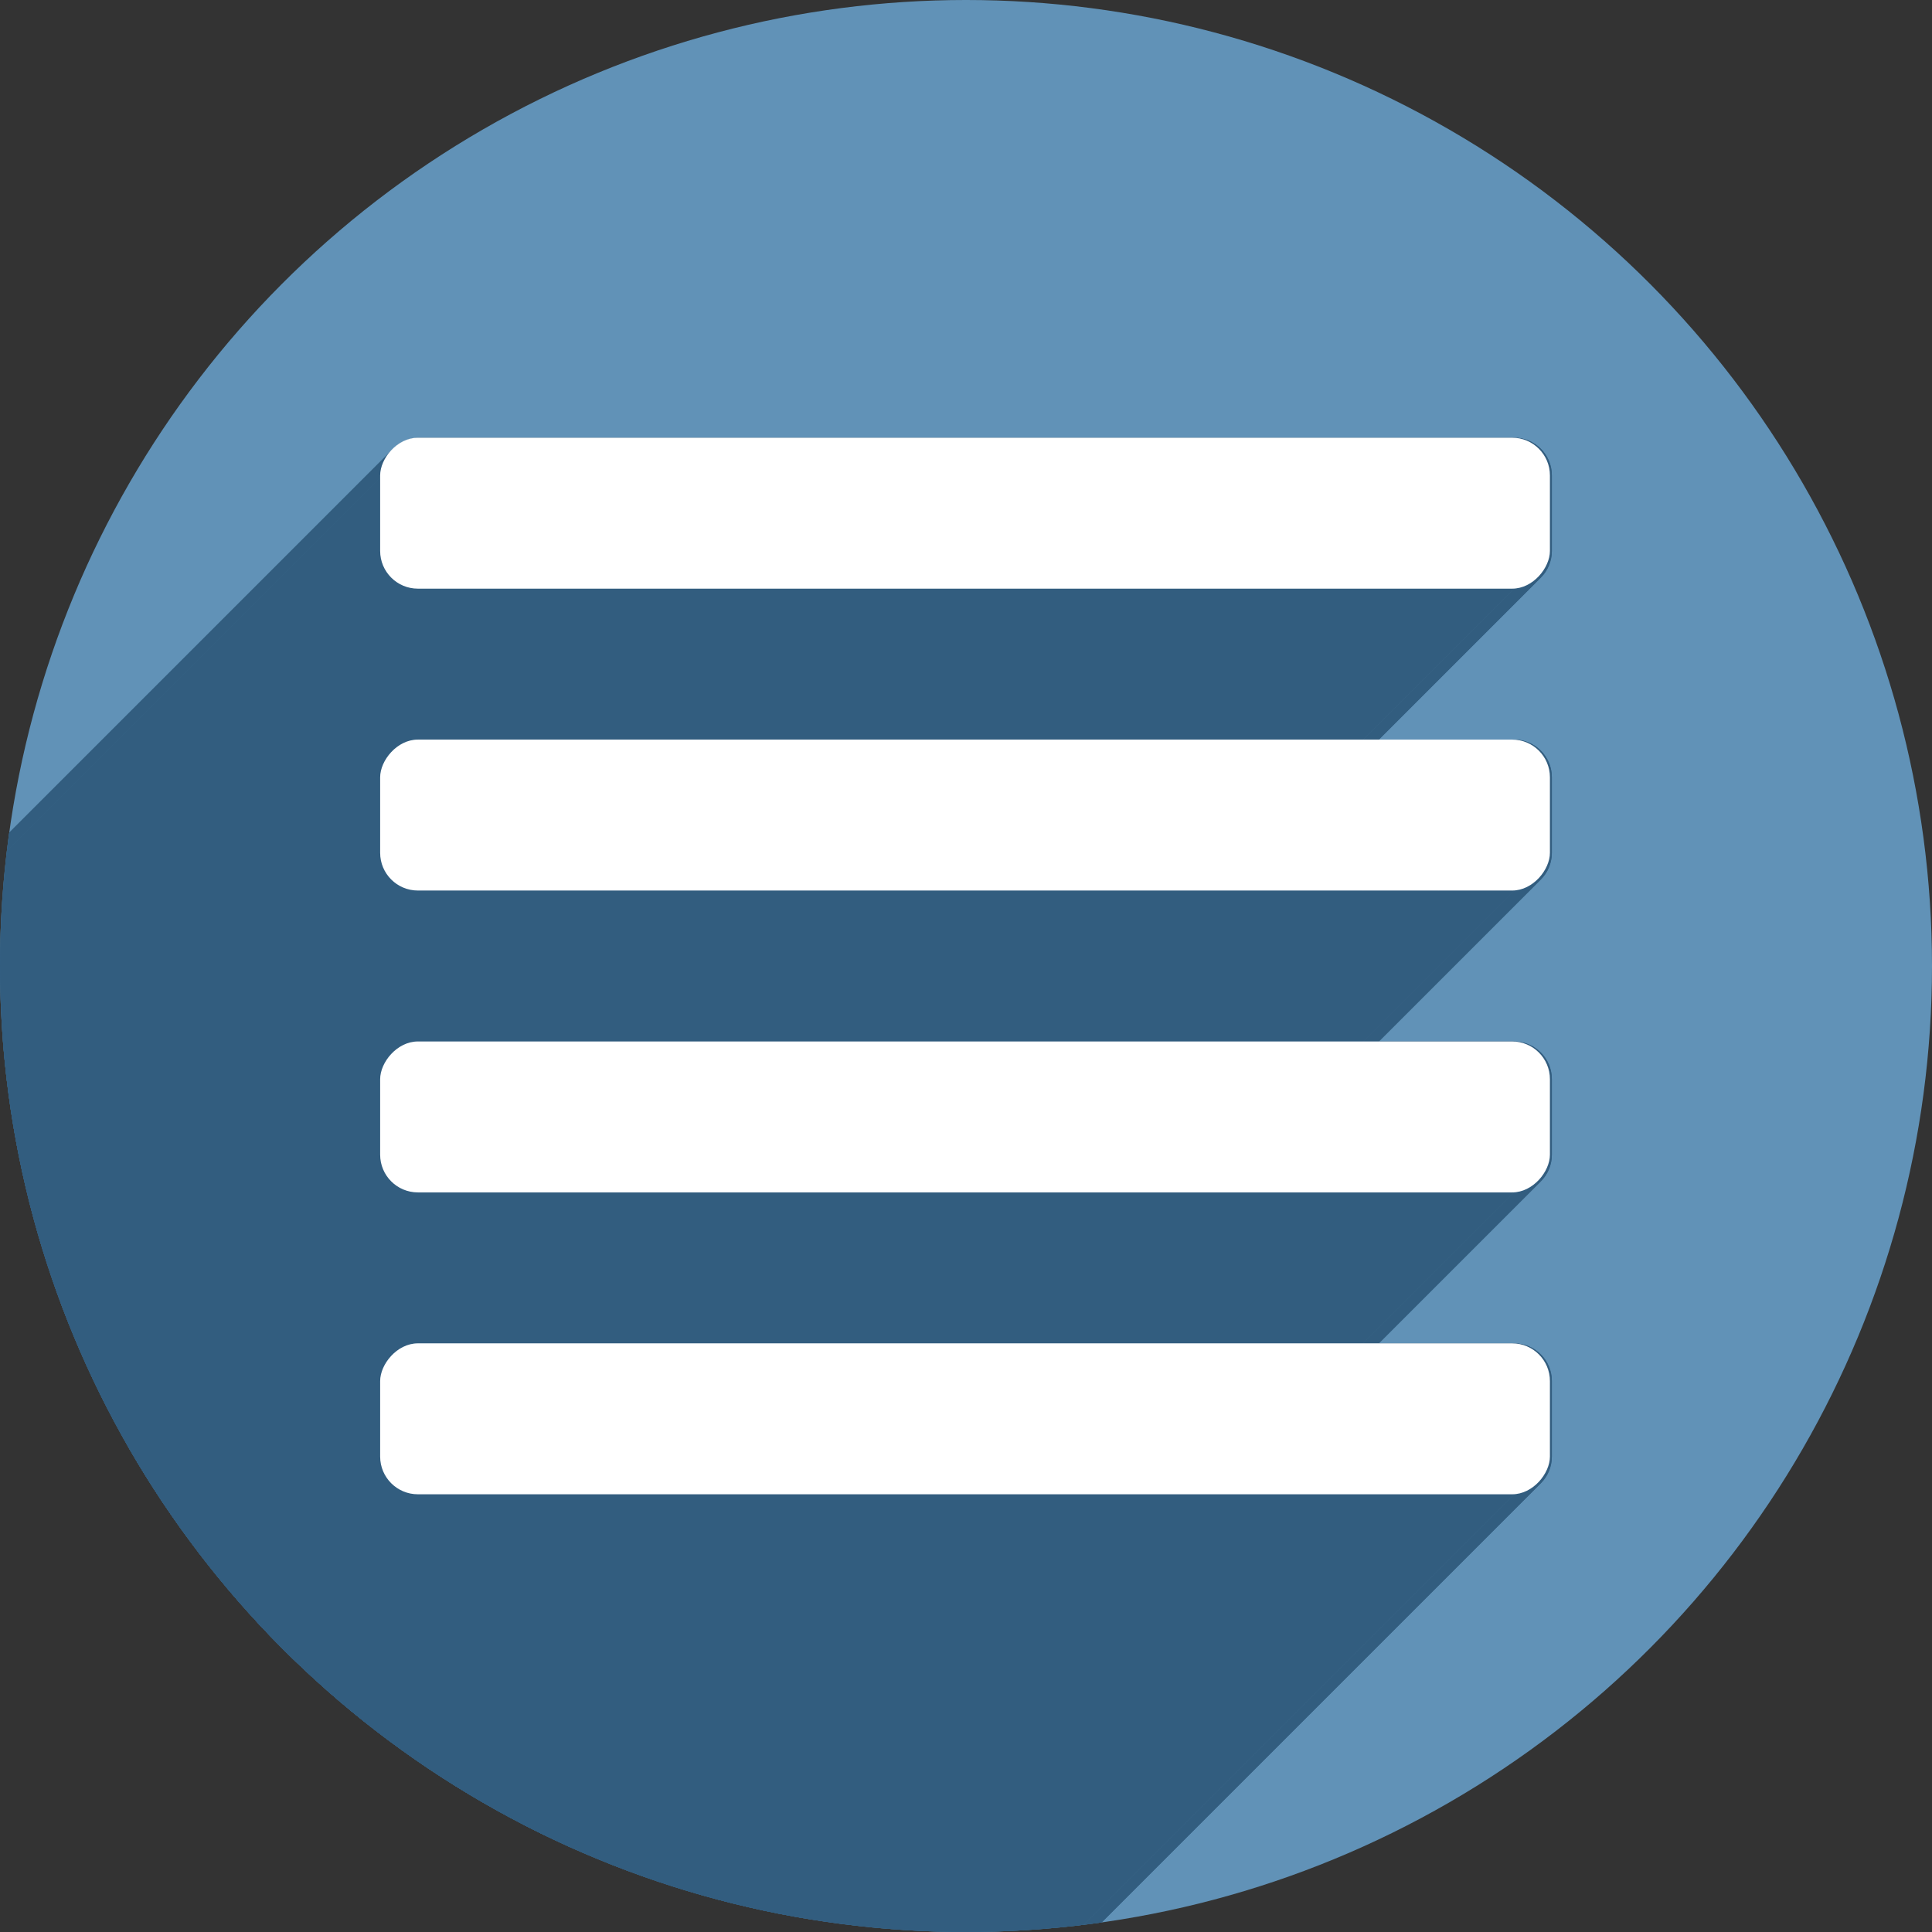 <?xml version="1.0" encoding="UTF-8" standalone="no"?>
<!-- Created with Inkscape (http://www.inkscape.org/) -->

<svg
   xmlns:dc="http://purl.org/dc/elements/1.1/"
   xmlns:cc="http://creativecommons.org/ns#"
   xmlns:rdf="http://www.w3.org/1999/02/22-rdf-syntax-ns#"
   xmlns:svg="http://www.w3.org/2000/svg"
   xmlns="http://www.w3.org/2000/svg"
   xmlns:sodipodi="http://sodipodi.sourceforge.net/DTD/sodipodi-0.dtd"
   xmlns:inkscape="http://www.inkscape.org/namespaces/inkscape"
   sodipodi:docname="format-justify-fill.svg"
   inkscape:version="0.91 r13725"
   version="1.1"
   id="svg2"
   viewBox="0 0 256 256"
   height="256"
   width="256">
  <rect x="0" y="0" width="256" height="256" fill="#333333" stroke="none"/>
  <sodipodi:namedview
     inkscape:window-maximized="1"
     inkscape:window-y="0"
     inkscape:window-x="0"
     inkscape:window-height="721"
     inkscape:window-width="1366"
     units="px"
     showgrid="true"
     inkscape:current-layer="layer1"
     inkscape:document-units="px"
     inkscape:cy="128"
     inkscape:cx="45.104759"
     inkscape:zoom="2.0507812"
     inkscape:pageshadow="2"
     inkscape:pageopacity="0.0"
     borderopacity="1.0"
     bordercolor="#666666"
     pagecolor="#ffffff"
     id="base">
    <inkscape:grid
       type="xygrid"
       id="grid4191"
       spacingx="5"
       spacingy="5" />
  </sodipodi:namedview>
  <defs
     id="defs4">
    <inkscape:path-effect
       is_visible="true"
       id="path-effect4829"
       effect="spiro" />
    <inkscape:path-effect
       is_visible="true"
       id="path-effect4153"
       effect="spiro" />
    <inkscape:path-effect
       is_visible="true"
       id="path-effect4175"
       effect="spiro" />
    <clipPath
       clipPathUnits="userSpaceOnUse"
       id="clipPath4174">
      <circle
         style="fill:#cc2828;fill-opacity:1;stroke:none;stroke-width:0;stroke-linecap:round;stroke-linejoin:round;stroke-miterlimit:4;stroke-dasharray:none;stroke-opacity:1"
         id="circle4176"
         cx="128"
         cy="924.362"
         r="128" />
    </clipPath>
    <clipPath
       clipPathUnits="userSpaceOnUse"
       id="clipPath4183">
      <circle
         style="fill:#cc2828;fill-opacity:1;stroke:none;stroke-width:0;stroke-linecap:round;stroke-linejoin:round;stroke-miterlimit:4;stroke-dasharray:none;stroke-opacity:1"
         id="circle4185"
         cx="-924.362"
         cy="128"
         r="128"
         transform="matrix(0,-1,1,0,0,0)" />
    </clipPath>
    <clipPath
       clipPathUnits="userSpaceOnUse"
       id="clipPath4187">
      <circle
         style="fill:#cc2828;fill-opacity:1;stroke:none;stroke-width:0;stroke-linecap:round;stroke-linejoin:round;stroke-miterlimit:4;stroke-dasharray:none;stroke-opacity:1"
         id="circle4189"
         cx="128"
         cy="924.362"
         r="128" />
    </clipPath>
    <clipPath
       clipPathUnits="userSpaceOnUse"
       id="clipPath4209">
      <circle
         style="fill:#cc2828;fill-opacity:1;stroke:none;stroke-width:0;stroke-linecap:round;stroke-linejoin:round;stroke-miterlimit:4;stroke-dasharray:none;stroke-opacity:1"
         id="circle4211"
         cx="-924.362"
         cy="128"
         r="128"
         transform="matrix(0,-1,1,0,0,0)" />
    </clipPath>
    <clipPath
       clipPathUnits="userSpaceOnUse"
       id="clipPath4213">
      <circle
         style="fill:#cc2828;fill-opacity:1;stroke:none;stroke-width:0;stroke-linecap:round;stroke-linejoin:round;stroke-miterlimit:4;stroke-dasharray:none;stroke-opacity:1"
         id="circle4215"
         cx="128"
         cy="924.362"
         r="128" />
    </clipPath>
    <clipPath
       id="clipPath4381"
       clipPathUnits="userSpaceOnUse">
      <circle
         transform="matrix(0.778,0.629,-0.629,0.778,0,0)"
         style="fill:#d83838;fill-opacity:1;stroke:none;stroke-width:0;stroke-linecap:round;stroke-linejoin:round;stroke-miterlimit:4;stroke-dasharray:none;stroke-opacity:1"
         id="circle4383"
         cx="686.505"
         cy="640.498"
         r="128" />
    </clipPath>
    <clipPath
       id="clipPath4857"
       clipPathUnits="userSpaceOnUse">
      <circle
         style="fill:#68bdff;fill-opacity:1;stroke:none;stroke-width:0;stroke-linecap:round;stroke-linejoin:round;stroke-miterlimit:4;stroke-dasharray:none;stroke-opacity:1"
         id="circle4859"
         cx="128"
         cy="924.362"
         r="128" />
    </clipPath>
    <clipPath
       clipPathUnits="userSpaceOnUse"
       id="clipPath5081">
      <circle
         style="fill:#68bdff;fill-opacity:1;stroke:none;stroke-width:0;stroke-linecap:round;stroke-linejoin:round;stroke-miterlimit:4;stroke-dasharray:none;stroke-opacity:1"
         id="circle5083"
         cx="-127.95"
         cy="924.362"
         r="128"
         transform="scale(-1,1)" />
    </clipPath>
    <inkscape:path-effect
       is_visible="true"
       id="path-effect4168"
       effect="spiro" />
    <inkscape:path-effect
       fuse_tolerance="0"
       vertical_pattern="false"
       prop_units="false"
       tang_offset="0"
       normal_offset="0"
       spacing="0"
       scale_y_rel="false"
       prop_scale="1"
       copytype="single_stretched"
       pattern="m 0,790.362 1,0"
       is_visible="true"
       id="path-effect4170"
       effect="skeletal" />
    <inkscape:path-effect
       is_visible="true"
       id="path-effect4174"
       effect="spiro" />
    <inkscape:path-effect
       fuse_tolerance="0"
       vertical_pattern="false"
       prop_units="false"
       tang_offset="0"
       normal_offset="0"
       spacing="0"
       scale_y_rel="false"
       prop_scale="1"
       copytype="single_stretched"
       pattern="m 0,802.362 1,0"
       is_visible="true"
       id="path-effect4176"
       effect="skeletal" />
    <clipPath
       id="clipPath3479"
       clipPathUnits="userSpaceOnUse">
      <circle
         style="fill:#68bdff;fill-opacity:1;stroke:none;stroke-width:0;stroke-linecap:round;stroke-linejoin:round;stroke-miterlimit:4;stroke-dasharray:none;stroke-opacity:1"
         id="circle3481"
         cx="128"
         cy="924.362"
         r="128" />
    </clipPath>
    <clipPath
       clipPathUnits="userSpaceOnUse"
       id="clipPath4421">
      <circle
         style="fill:#82adce;fill-opacity:1;stroke:none;stroke-width:0;stroke-linecap:round;stroke-linejoin:round;stroke-miterlimit:4;stroke-dasharray:none;stroke-opacity:1"
         id="circle4423"
         cx="127.872"
         cy="922.362"
         r="128" />
    </clipPath>
  </defs>
  <g
     transform="translate(0,-796.362)"
     id="layer1"
     inkscape:groupmode="layer"
     inkscape:label="Layer 1">
    <circle
       r="128"
       cy="924.362"
       cx="128"
       id="path4136"
       style="fill:#6192b7;fill-opacity:1;stroke:none;stroke-width:0;stroke-linecap:round;stroke-linejoin:round;stroke-miterlimit:4;stroke-dasharray:none;stroke-opacity:1" />
    <g
       transform="translate(0.128,2)"
       id="g4188"
       clip-path="url(#clipPath4421)"
       style="fill:#325d7f;fill-opacity:1">
      <g
         id="g4245"
         transform="translate(-0.128,794.362)"
         style="fill:#325d7f;fill-opacity:1">
        <g
           id="g4247"
           style="fill:#325d7f;fill-opacity:1;stroke:none">
          <path
             id="path4249"
             d="M55.629 58.0C54.244 58.0 52.994 58.558 52.09 59.461L-89.331 200.883C-88.427 199.979 -87.177 199.421 -85.792 199.421Z"
             style="fill:#325d7f;fill-opacity:1" />
          <path
             id="path4251"
             d="M52.09 59.461C51.186 60.365 50.629 61.615 50.629 63.0L-90.792 204.421C-90.792 203.036 -90.235 201.786 -89.331 200.883Z"
             style="fill:#325d7f;fill-opacity:1" />
          <path
             id="path4253"
             d="M50.629 63.0L50.629 73.0L-90.792 214.421L-90.792 204.421Z"
             style="fill:#325d7f;fill-opacity:1" />
          <path
             id="path4255"
             d="M50.629 73.0C50.629 75.77 52.859 78.0 55.629 78.0L-85.792 219.421C-88.562 219.421 -90.792 217.191 -90.792 214.421Z"
             style="fill:#325d7f;fill-opacity:1" />
          <path
             id="path4257"
             d="M55.629 78.0L200.629 78.0L59.208 219.421L-85.792 219.421Z"
             style="fill:#325d7f;fill-opacity:1" />
          <path
             id="path4259"
             d="M200.629 78.0C202.014 78.0 203.264 77.442 204.168 76.539L62.746 217.96C61.843 218.864 60.593 219.421 59.208 219.421Z"
             style="fill:#325d7f;fill-opacity:1" />
          <path
             id="path4261"
             d="M204.168 76.539C205.071 75.635 205.629 74.385 205.629 73.0L64.208 214.421C64.208 215.806 63.65 217.056 62.746 217.96Z"
             style="fill:#325d7f;fill-opacity:1" />
          <path
             id="path4263"
             d="M205.629 73.0L205.629 63.0L64.208 204.421L64.208 214.421Z"
             style="fill:#325d7f;fill-opacity:1" />
          <path
             id="path4265"
             d="M205.629 63.0C205.629 60.23 203.399 58.0 200.629 58.0L59.208 199.421C61.978 199.421 64.208 201.651 64.208 204.421Z"
             style="fill:#325d7f;fill-opacity:1" />
          <path
             id="path4267"
             d="M200.629 58.0L55.629 58.0L-85.792 199.421L59.208 199.421Z"
             style="fill:#325d7f;fill-opacity:1" />
          <path
             id="path4269"
             d="M50.371 87.76L50.371 166.777L-91.05 308.199L-91.05 229.181Z"
             style="fill:#325d7f;fill-opacity:1" />
          <path
             id="path4271"
             d="M50.371 166.777L100.129 128.123L-41.292 269.544L-91.05 308.199Z"
             style="fill:#325d7f;fill-opacity:1" />
          <path
             id="path4273"
             d="M100.129 128.123L50.371 87.76L-91.05 229.181L-41.292 269.544Z"
             style="fill:#325d7f;fill-opacity:1" />
          <path
             id="path4275"
             d="M110.629 98.0C107.859 98.0 105.629 100.23 105.629 103.0L-35.792 244.421C-35.792 241.651 -33.562 239.421 -30.792 239.421Z"
             style="fill:#325d7f;fill-opacity:1" />
          <path
             id="path4277"
             d="M105.629 103.0L105.629 113.0L-35.792 254.421L-35.792 244.421Z"
             style="fill:#325d7f;fill-opacity:1" />
          <path
             id="path4279"
             d="M105.629 113.0C105.629 115.77 107.859 118.0 110.629 118.0L-30.792 259.421C-33.562 259.421 -35.792 257.191 -35.792 254.421Z"
             style="fill:#325d7f;fill-opacity:1" />
          <path
             id="path4281"
             d="M110.629 118.0L200.629 118.0L59.208 259.421L-30.792 259.421Z"
             style="fill:#325d7f;fill-opacity:1" />
          <path
             id="path4283"
             d="M200.629 118.0C202.014 118.0 203.264 117.442 204.168 116.539L62.746 257.96C61.843 258.864 60.593 259.421 59.208 259.421Z"
             style="fill:#325d7f;fill-opacity:1" />
          <path
             id="path4285"
             d="M204.168 116.539C205.071 115.635 205.629 114.385 205.629 113.0L64.208 254.421C64.208 255.806 63.65 257.056 62.746 257.96Z"
             style="fill:#325d7f;fill-opacity:1" />
          <path
             id="path4287"
             d="M205.629 113.0L205.629 103.0L64.208 244.421L64.208 254.421Z"
             style="fill:#325d7f;fill-opacity:1" />
          <path
             id="path4289"
             d="M205.629 103.0C205.629 100.23 203.399 98.0 200.629 98.0L59.208 239.421C61.978 239.421 64.208 241.651 64.208 244.421Z"
             style="fill:#325d7f;fill-opacity:1" />
          <path
             id="path4291"
             d="M200.629 98.0L110.629 98.0L-30.792 239.421L59.208 239.421Z"
             style="fill:#325d7f;fill-opacity:1" />
          <path
             id="path4293"
             d="M110.629 138.0C107.859 138.0 105.629 140.23 105.629 143.0L-35.792 284.421C-35.792 281.651 -33.562 279.421 -30.792 279.421Z"
             style="fill:#325d7f;fill-opacity:1" />
          <path
             id="path4295"
             d="M105.629 143.0L105.629 153.0L-35.792 294.421L-35.792 284.421Z"
             style="fill:#325d7f;fill-opacity:1" />
          <path
             id="path4297"
             d="M105.629 153.0C105.629 155.77 107.859 158.0 110.629 158.0L-30.792 299.421C-33.562 299.421 -35.792 297.191 -35.792 294.421Z"
             style="fill:#325d7f;fill-opacity:1" />
          <path
             id="path4299"
             d="M110.629 158.0L200.629 158.0L59.208 299.421L-30.792 299.421Z"
             style="fill:#325d7f;fill-opacity:1" />
          <path
             id="path4301"
             d="M200.629 158.0C202.014 158.0 203.264 157.442 204.168 156.539L62.746 297.96C61.843 298.864 60.593 299.421 59.208 299.421Z"
             style="fill:#325d7f;fill-opacity:1" />
          <path
             id="path4303"
             d="M204.168 156.539C205.071 155.635 205.629 154.385 205.629 153.0L64.208 294.421C64.208 295.806 63.65 297.056 62.746 297.96Z"
             style="fill:#325d7f;fill-opacity:1" />
          <path
             id="path4305"
             d="M205.629 153.0L205.629 143.0L64.208 284.421L64.208 294.421Z"
             style="fill:#325d7f;fill-opacity:1" />
          <path
             id="path4307"
             d="M205.629 143.0C205.629 140.23 203.399 138.0 200.629 138.0L59.208 279.421C61.978 279.421 64.208 281.651 64.208 284.421Z"
             style="fill:#325d7f;fill-opacity:1" />
          <path
             id="path4309"
             d="M200.629 138.0L110.629 138.0L-30.792 279.421L59.208 279.421Z"
             style="fill:#325d7f;fill-opacity:1" />
          <path
             id="path4311"
             d="M55.629 178.0C54.244 178.0 52.994 178.558 52.09 179.461L-89.331 320.883C-88.427 319.979 -87.177 319.421 -85.792 319.421Z"
             style="fill:#325d7f;fill-opacity:1" />
          <path
             id="path4313"
             d="M52.09 179.461C51.186 180.365 50.629 181.615 50.629 183.0L-90.792 324.421C-90.792 323.036 -90.235 321.786 -89.331 320.883Z"
             style="fill:#325d7f;fill-opacity:1" />
          <path
             id="path4315"
             d="M50.629 183.0L50.629 193.0L-90.792 334.421L-90.792 324.421Z"
             style="fill:#325d7f;fill-opacity:1" />
          <path
             id="path4317"
             d="M50.629 193.0C50.629 195.77 52.859 198.0 55.629 198.0L-85.792 339.421C-88.562 339.421 -90.792 337.191 -90.792 334.421Z"
             style="fill:#325d7f;fill-opacity:1" />
          <path
             id="path4319"
             d="M55.629 198.0L200.629 198.0L59.208 339.421L-85.792 339.421Z"
             style="fill:#325d7f;fill-opacity:1" />
          <path
             id="path4321"
             d="M200.629 198.0C202.014 198.0 203.264 197.442 204.168 196.539L62.746 337.96C61.843 338.864 60.593 339.421 59.208 339.421Z"
             style="fill:#325d7f;fill-opacity:1" />
          <path
             id="path4323"
             d="M204.168 196.539C205.071 195.635 205.629 194.385 205.629 193.0L64.208 334.421C64.208 335.806 63.65 337.056 62.746 337.96Z"
             style="fill:#325d7f;fill-opacity:1" />
          <path
             id="path4325"
             d="M205.629 193.0L205.629 183.0L64.208 324.421L64.208 334.421Z"
             style="fill:#325d7f;fill-opacity:1" />
          <path
             id="path4327"
             d="M205.629 183.0C205.629 180.23 203.399 178.0 200.629 178.0L59.208 319.421C61.978 319.421 64.208 321.651 64.208 324.421Z"
             style="fill:#325d7f;fill-opacity:1" />
          <path
             id="path4329"
             d="M200.629 178.0L55.629 178.0L-85.792 319.421L59.208 319.421Z"
             style="fill:#325d7f;fill-opacity:1" />
        </g>
        <path
           id="rect4178"
           transform=""
           d="M 55.629 58 C 52.859 58 50.629 60.23 50.629 63 L 50.629 73 C 50.629 75.77 52.859 78 55.629 78 L 200.629 78 C 203.399 78 205.629 75.77 205.629 73 L 205.629 63 C 205.629 60.23 203.399 58 200.629 58 L 55.629 58 z M 50.371 87.76 L 50.371 166.777 L 100.129 128.123 L 50.371 87.76 z M 110.629 98 C 107.859 98 105.629 100.23 105.629 103 L 105.629 113 C 105.629 115.77 107.859 118 110.629 118 L 200.629 118 C 203.399 118 205.629 115.77 205.629 113 L 205.629 103 C 205.629 100.23 203.399 98 200.629 98 L 110.629 98 z M 110.629 138 C 107.859 138 105.629 140.23 105.629 143 L 105.629 153 C 105.629 155.77 107.859 158 110.629 158 L 200.629 158 C 203.399 158 205.629 155.77 205.629 153 L 205.629 143 C 205.629 140.23 203.399 138 200.629 138 L 110.629 138 z M 55.629 178 C 52.859 178 50.629 180.23 50.629 183 L 50.629 193 C 50.629 195.77 52.859 198 55.629 198 L 200.629 198 C 203.399 198 205.629 195.77 205.629 193 L 205.629 183 C 205.629 180.23 203.399 178 200.629 178 L 55.629 178 z "
           style="fill:#325d7f;fill-opacity:1;stroke:none" />
      </g>
    </g>
    <rect
       style="fill:#ffffff;fill-opacity:1;stroke:none"
       id="rect4197"
       width="155"
       height="20"
       x="-205.372"
       y="854.362"
       ry="5"
       transform="scale(-1,1)" />
    <rect
       ry="5"
       y="974.362"
       x="-205.372"
       height="20"
       width="155"
       id="rect4199"
       style="fill:#ffffff;fill-opacity:1;stroke:none"
       transform="scale(-1,1)" />
    <rect
       style="fill:#ffffff;fill-opacity:1;stroke:none"
       id="rect4201"
       width="155"
       height="20"
       x="-205.372"
       y="894.362"
       ry="5"
       transform="scale(-1,1)" />
    <rect
       ry="5"
       y="934.362"
       x="-205.372"
       height="20"
       width="155"
       id="rect4203"
       style="fill:#ffffff;fill-opacity:1;stroke:none"
       transform="scale(-1,1)" />
  </g>
</svg>
